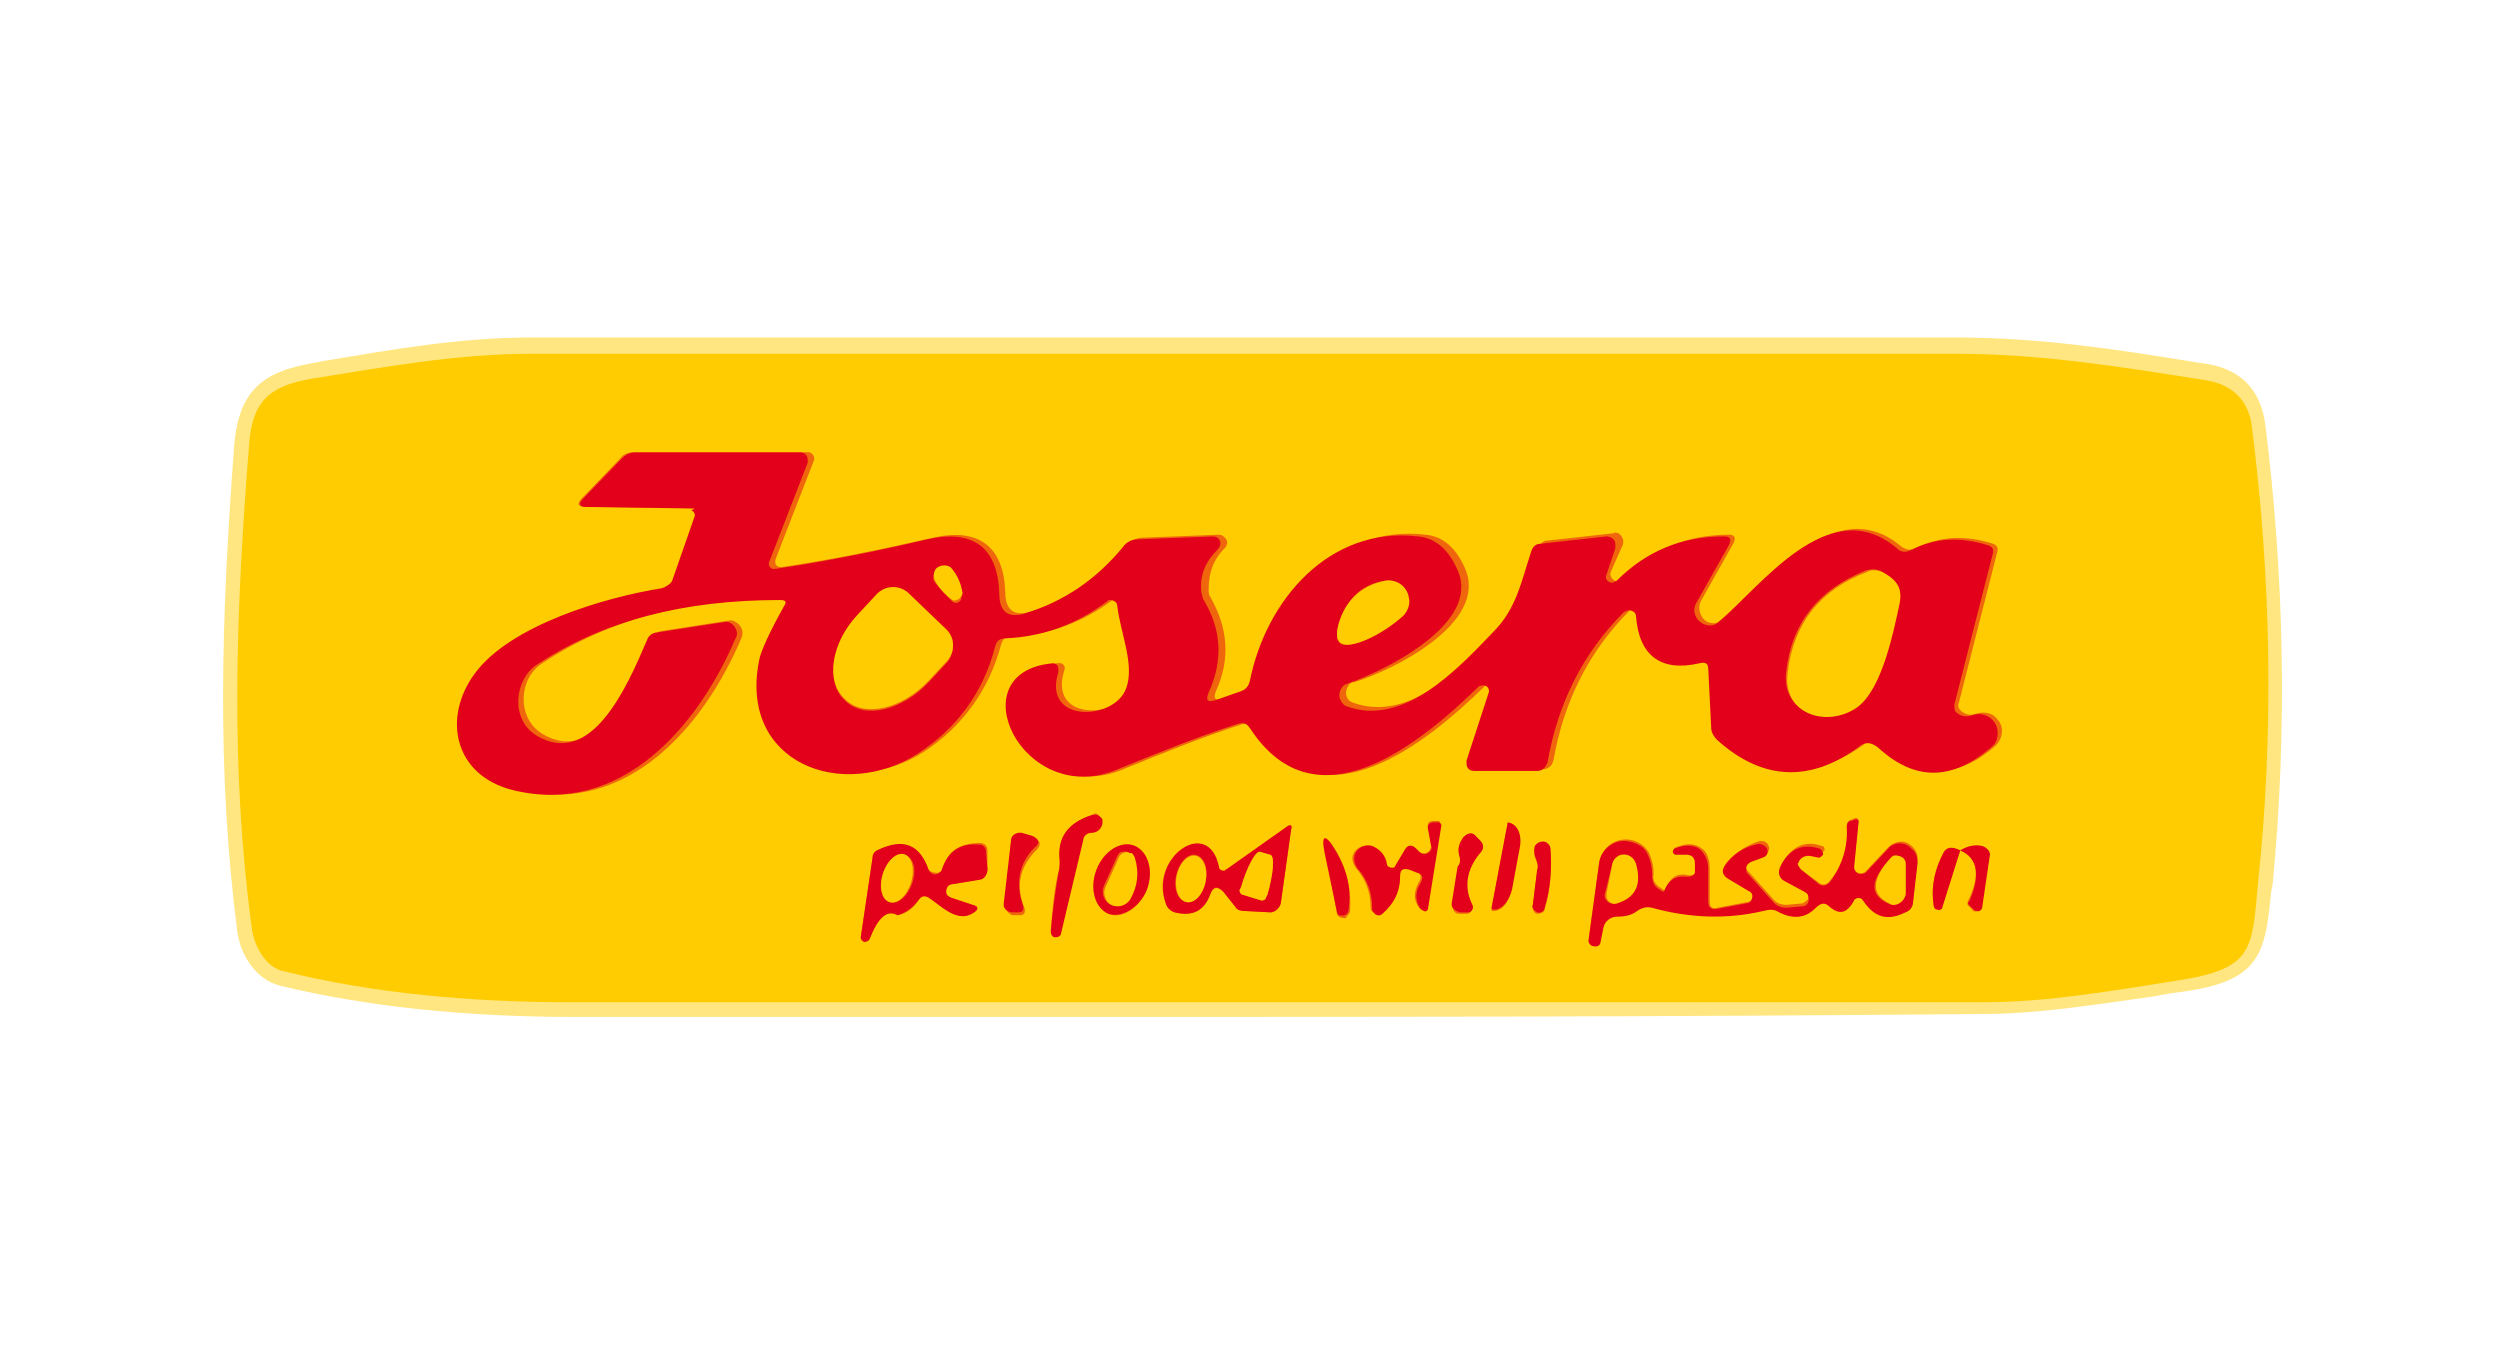 <!-- Generated by IcoMoon.io -->
<svg version="1.1" xmlns="http://www.w3.org/2000/svg" width="59" height="32" viewBox="0 0 59 32">
<title>josera</title>
<path fill="#ffe680" d="M24.452 24c-3.617 0-7.27 0-10.887 0-2.574 0-4.904-0.243-6.922-0.73-0.626-0.139-0.974-0.765-1.043-1.287-0.487-3.791-0.383-7.339-0.070-11.513 0.104-1.148 0.591-1.67 1.739-1.878l0.348-0.070c1.67-0.278 3.235-0.557 4.939-0.557 11.026 0 22.33 0 33.6 0 1.983 0 3.791 0.278 5.704 0.591l0.243 0.035c0.8 0.139 1.252 0.626 1.357 1.426 0.452 3.583 0.522 7.27 0.174 10.852l-0.035 0.174c-0.139 1.496-0.278 2.122-2.122 2.365-0.313 0.035-0.591 0.104-0.87 0.139-1.252 0.174-2.539 0.383-3.826 0.383-7.443 0.070-14.887 0.070-22.33 0.070zM31.791 8.696c-6.47 0-12.87 0-19.235 0-1.635 0-3.2 0.243-4.835 0.522l-0.348 0.070c-0.87 0.139-1.113 0.417-1.183 1.252v0c-0.313 4.139-0.417 7.652 0.070 11.374 0.035 0.348 0.278 0.661 0.522 0.696 1.948 0.452 4.209 0.696 6.748 0.696 11.096 0 22.157 0 33.252 0 1.252 0 2.435-0.174 3.722-0.383 0.313-0.035 0.591-0.104 0.904-0.139 1.357-0.209 1.391-0.417 1.53-1.739l0.035-0.174c0.348-3.548 0.313-7.165-0.139-10.713-0.070-0.487-0.313-0.73-0.8-0.8l-0.243-0.035c-1.878-0.313-3.687-0.591-5.6-0.591-4.835-0.035-9.635-0.035-14.4-0.035z"></path>
<path fill="#f0660d" d="M13.113 19.13c-0.313 0-0.661-0.035-1.009-0.139-0.73-0.174-1.252-0.591-1.461-1.217-0.243-0.661-0.104-1.426 0.383-2.052 1.113-1.53 4.139-2.087 4.626-2.157l0.417-1.183-2.261-0.035c-0.278 0-0.417-0.139-0.452-0.243s-0.070-0.313 0.139-0.522l0.904-0.939c0.139-0.139 0.348-0.243 0.557-0.243h3.896c0.070 0 0.139 0 0.209 0.035 0.139 0.035 0.243 0.139 0.278 0.278 0.070 0.139 0.070 0.278 0 0.383l-0.765 1.983c1.043-0.174 2.122-0.383 3.2-0.626 0.661-0.139 1.183-0.070 1.53 0.209 0.383 0.278 0.557 0.765 0.591 1.391 0 0.104 0.035 0.139 0.035 0.174 0 0 0.070 0 0.139-0.035 0.835-0.243 1.565-0.73 2.122-1.461 0.139-0.174 0.348-0.278 0.591-0.278l1.809-0.070c0.139 0 0.313 0.035 0.417 0.174 0.209 0.209 0.174 0.557-0.035 0.73-0.209 0.209-0.313 0.417-0.278 0.696 0.417 0.696 0.522 1.391 0.313 2.122l0.174-0.035c0.417-2.017 2.017-3.93 4.348-3.652 0.383 0.035 0.904 0.243 1.217 1.009 0.139 0.348 0.139 0.765-0.035 1.113-0.417 0.939-1.774 1.635-2.539 1.913 0.974 0.139 1.948-0.835 2.678-1.53l0.174-0.174c0.383-0.383 0.522-0.835 0.696-1.391 0.035-0.139 0.070-0.243 0.104-0.383 0.070-0.209 0.278-0.383 0.522-0.417l1.565-0.174c0.104 0 0.174 0 0.278 0.035 0.243 0.104 0.383 0.383 0.313 0.626 0.626-0.417 1.357-0.626 2.157-0.626 0.278 0 0.383 0.139 0.452 0.209 0.070 0.104 0.104 0.278-0.035 0.487l-0.765 1.357c0.209-0.139 0.417-0.348 0.661-0.591 0.974-0.974 2.47-2.435 4-1.183 0.626-0.313 1.322-0.348 2.017-0.139 0.278 0.070 0.417 0.348 0.348 0.626l-0.87 3.374c0.278-0.070 0.591 0 0.8 0.243 0.278 0.313 0.243 0.835-0.070 1.113-1.043 0.904-2.157 0.904-3.13 0-1.287 0.939-2.609 0.87-3.791-0.174-0.139-0.139-0.243-0.313-0.278-0.522l-0.070-1.183c-0.452 0.070-0.835 0-1.148-0.243-0.243-0.174-0.417-0.452-0.522-0.835-0.765 0.87-1.252 1.878-1.461 3.061-0.035 0.278-0.278 0.487-0.591 0.487h-1.496c-0.070 0-0.104 0-0.174-0.035-0.139-0.035-0.243-0.139-0.313-0.278s-0.070-0.278-0.035-0.417l0.278-0.835c-1.009 0.87-2.296 1.774-3.548 1.635-0.696-0.070-1.287-0.487-1.774-1.183-0.904 0.313-1.843 0.661-2.748 1.043-0.87 0.383-1.774 0.209-2.435-0.417-0.522-0.487-0.765-1.148-0.626-1.704-0.348 0.696-0.87 1.252-1.565 1.704-1.078 0.696-2.4 0.73-3.339 0.104-0.8-0.522-1.148-1.426-0.974-2.504-0.487 1.252-1.948 3.513-4.348 3.513zM12.835 15.165c-0.522 0.278-0.974 0.591-1.252 0.974-0.348 0.452-0.452 0.974-0.278 1.391 0.139 0.383 0.487 0.661 0.974 0.765 2.783 0.661 4.313-2.191 4.8-3.27l-1.426 0.209v0.035c-0.417 0.939-1.009 2.226-1.948 2.539-0.383 0.104-0.765 0.070-1.148-0.174s-0.591-0.626-0.626-1.078c0-0.487 0.209-0.939 0.591-1.183 0.104-0.070 0.209-0.139 0.313-0.209zM34.957 18.052v0c0 0 0 0 0 0zM24.591 16.070c-0.209 0.070-0.383 0.174-0.452 0.383-0.104 0.313 0.070 0.8 0.417 1.113 0.209 0.209 0.835 0.661 1.704 0.278 0.8-0.348 1.635-0.661 2.435-0.939-0.243 0.070-0.383-0.035-0.487-0.104-0.104-0.104-0.174-0.278-0.035-0.557 0.313-0.661 0.243-1.287-0.139-1.913-0.070-0.104-0.104-0.209-0.104-0.348 0-0.348 0.070-0.661 0.243-0.939l-1.426 0.070c-0.035 0-0.035 0-0.070 0.035-0.209 0.278-0.452 0.522-0.696 0.73 0.070-0.035 0.174-0.070 0.278-0.035 0.139 0.035 0.243 0.070 0.313 0.174 0.035 0.070 0.070 0.139 0.104 0.243 0.035 0.174 0.070 0.348 0.104 0.557 0.104 0.522 0.243 1.078 0.070 1.565-0.243 0.661-1.113 0.904-1.704 0.73-0.243-0.174-0.591-0.487-0.557-1.043zM29.357 16.696c0.174 0 0.348 0.104 0.487 0.278 0.383 0.557 0.8 0.87 1.322 0.939 1.043 0.104 2.261-0.8 3.026-1.461-0.73 0.522-1.565 0.87-2.435 0.522-0.174-0.070-0.278-0.174-0.348-0.313s-0.070-0.313 0-0.452c0.070-0.174 0.209-0.313 0.383-0.348 0.8-0.243 2.052-0.939 2.365-1.635 0.104-0.209 0.104-0.383 0-0.557-0.209-0.487-0.487-0.557-0.661-0.591-1.913-0.209-3.235 1.426-3.583 3.13-0.035 0.243-0.209 0.417-0.417 0.487l-0.139 0.035c-0.070-0.035-0.035-0.035 0-0.035zM18.33 13.774c0.035 0 0.070 0 0.104 0 0.243 0 0.348 0.139 0.417 0.209 0.035 0.070 0.104 0.243-0.035 0.452-0.452 0.8-0.557 1.078-0.557 1.183-0.174 0.87 0.070 1.565 0.661 1.948 0.696 0.487 1.739 0.417 2.574-0.139 0.87-0.557 1.391-1.322 1.67-2.33 0.070-0.209 0.174-0.348 0.348-0.417 0 0 0 0-0.035 0-0.209-0.139-0.313-0.383-0.313-0.696 0-0.417-0.104-0.73-0.313-0.87-0.243-0.209-0.661-0.139-0.974-0.070-1.148 0.313-2.365 0.557-3.548 0.73-0.313 0.035-0.557-0.174-0.591-0.417 0-0.070 0-0.174 0.035-0.243l0.8-2.087h-3.617c-0.035 0-0.035 0-0.070 0.035l-0.522 0.557 2.017 0.035c0.278 0 0.487 0.209 0.487 0.487 0 0.070 0 0.104-0.035 0.174l-0.522 1.496c-0.035 0.035-0.035 0.104-0.070 0.139 0.661-0.104 1.357-0.174 2.087-0.174zM40.174 15.27c0.139 0 0.243 0.035 0.278 0.104 0.070 0.070 0.174 0.174 0.209 0.383l0.070 1.357c0 0.035 0 0.035 0.035 0.035 0.974 0.835 1.913 0.87 2.957 0.104 0.278-0.209 0.591-0.174 0.87 0.035 0.73 0.661 1.426 0.661 2.226 0 0.035-0.035 0.035-0.104 0-0.139s-0.070-0.035-0.104-0.035c-0.417 0.139-0.661-0.070-0.765-0.174-0.104-0.139-0.174-0.313-0.139-0.487l0.87-3.374c-0.487-0.104-0.939-0.070-1.391 0.139-0.243 0.139-0.522 0.104-0.73-0.104-0.974-0.8-1.913 0-3.096 1.113-0.243 0.243-0.487 0.452-0.696 0.626-0.313 0.243-0.765 0.174-0.974-0.139-0.174-0.209-0.209-0.522-0.070-0.765l0.557-1.009c-0.73 0.070-1.357 0.383-1.913 0.939-0.174 0.174-0.487 0.209-0.696 0-0.139-0.139-0.174-0.348-0.104-0.557l0.174-0.417-1.252 0.139c-0.035 0.104-0.070 0.209-0.104 0.313-0.174 0.591-0.348 1.183-0.87 1.704l-0.174 0.174c-0.139 0.139-0.313 0.313-0.487 0.487 0.174-0.035 0.348 0 0.487 0.139s0.174 0.313 0.104 0.487l-0.452 1.357h1.183c0.243-1.426 0.904-2.643 1.878-3.617 0.174-0.174 0.487-0.209 0.696 0 0.104 0.104 0.139 0.209 0.139 0.313 0.035 0.348 0.139 0.591 0.313 0.73s0.417 0.139 0.765 0.070c0.139 0.104 0.174 0.070 0.209 0.070zM15.026 14.957c-0.765 0.243-1.496 0.557-2.122 1.009-0.174 0.104-0.278 0.348-0.278 0.591 0 0.139 0.035 0.383 0.278 0.522 0.209 0.139 0.383 0.174 0.591 0.104 0.661-0.243 1.183-1.461 1.53-2.226v0zM35.13 16.452c0 0 0 0 0 0s0 0 0 0zM24.87 15.304c0.070 0 0.104 0 0.139 0.035 0.104 0.035 0.209 0.139 0.278 0.243s0.070 0.243 0.035 0.383c-0.104 0.383 0.035 0.417 0.139 0.452 0.278 0.104 0.73-0.035 0.835-0.313s0-0.73-0.104-1.148c-0.035-0.104-0.035-0.209-0.070-0.313-0.696 0.452-1.461 0.696-2.296 0.765-0.035 0.174-0.104 0.313-0.139 0.452 0.209-0.243 0.522-0.487 1.148-0.557 0 0 0.035 0 0.035 0zM24.661 15.722c0 0 0 0 0 0s0 0 0 0zM15.687 15.235v0c0 0 0 0 0 0zM17.148 14.922c0 0 0 0 0 0s0 0 0 0zM17.635 14.504c0.104 0.104 0.174 0.243 0.209 0.383 0.070-0.104 0.139-0.243 0.209-0.417-0.139 0.035-0.278 0.035-0.417 0.035zM38.609 14.678c0 0 0 0 0 0s0 0 0 0zM38.261 14.574c0 0 0 0 0 0s0 0 0 0zM26.365 14.47c0 0 0 0 0 0s0 0 0 0zM26.052 14.33c0 0 0 0 0 0s0 0 0 0zM38.261 13.704v0c-0.035 0-0.035 0 0 0zM37.913 13.496c0 0 0 0 0 0s0 0 0 0zM46.817 13.183c0 0 0 0 0 0s0 0 0 0zM28.626 13.009v0c0 0 0 0 0 0zM37.843 12.8c0 0 0 0 0 0v0zM16.383 12.348c0 0 0 0 0 0v0zM16.174 12.070c0 0 0 0 0 0v0zM18.678 10.783c0 0 0 0.035 0 0v0z"></path>
<path fill="#f0660d" d="M24.904 22.435c0 0-0.035 0-0.035 0-0.139 0-0.243-0.070-0.313-0.174s-0.104-0.209-0.104-0.348c0.035-0.452 0.104-0.939 0.209-1.391 0-0.070 0.035-0.139 0-0.209-0.070-0.696 0.313-1.183 1.009-1.426 0.104-0.035 0.209-0.035 0.313 0 0.139 0.035 0.243 0.139 0.313 0.243 0.070 0.139 0.070 0.278 0.035 0.417-0.070 0.243-0.243 0.417-0.487 0.452l-0.487 2.087c-0.035 0.209-0.243 0.348-0.452 0.348zM25.148 21.983c0 0 0 0 0 0s0 0 0 0zM24.696 21.913c0 0 0 0 0 0v0z"></path>
<path fill="#f0660d" d="M37.565 22.609c-0.035 0-0.070 0-0.070 0-0.278-0.035-0.452-0.313-0.417-0.557l0.243-1.774c0.035-0.313 0.243-0.557 0.487-0.73 0.243-0.139 0.487-0.139 0.73-0.070s0.417 0.209 0.557 0.417c0.035-0.139 0.139-0.278 0.278-0.313 0.452-0.174 0.765-0.035 0.974 0.104 0.070 0.070 0.139 0.174 0.209 0.278 0.209-0.243 0.487-0.417 0.8-0.487 0.243-0.070 0.522 0.035 0.661 0.278 0.278-0.243 0.626-0.313 1.043-0.174 0.070 0.035 0.104 0.070 0.139 0.104 0-0.070 0-0.139 0-0.209-0.035-0.243 0.104-0.452 0.348-0.522l0.174-0.070h0.104c0.104 0 0.209 0.070 0.278 0.139s0.104 0.174 0.104 0.278l-0.070 0.522 0.139-0.139c0.174-0.174 0.383-0.243 0.626-0.243 0.417 0.035 0.696 0.417 0.661 0.835l-0.104 0.904c-0.035 0.209-0.139 0.417-0.348 0.522-0.452 0.243-0.904 0.209-1.252-0.139-0.104 0.104-0.209 0.174-0.348 0.209s-0.313 0.035-0.522-0.139c-0.348 0.313-0.765 0.348-1.217 0.104-0.035-0.035-0.070-0.035-0.104 0-0.939 0.209-1.878 0.174-2.817-0.070h-0.035c-0.174 0.139-0.417 0.243-0.661 0.243l-0.070 0.313c0 0.104-0.070 0.243-0.209 0.313-0.104 0.035-0.209 0.070-0.313 0.070zM37.774 22.157v0c0 0 0 0 0 0zM37.357 22.087c0 0 0 0 0 0v0zM38.052 21.913c0 0 0 0 0 0s0 0 0 0zM38.296 20.139c-0.035 0-0.104 0-0.139 0.035-0.070 0.035-0.139 0.104-0.139 0.209l-0.139 0.835c0.070 0 0.139-0.035 0.209-0.035 0.139 0 0.209-0.035 0.243-0.070 0.104-0.104 0.243-0.139 0.348-0.174-0.070-0.104-0.104-0.243-0.104-0.383 0-0.104 0-0.209-0.070-0.278-0.035-0.070-0.104-0.104-0.174-0.139 0.035 0 0 0-0.035 0zM44.139 20.87c0.035 0.035 0.070 0.070 0.104 0.104 0.174 0.278 0.348 0.278 0.557 0.139l0.070-0.87c0-0.035 0-0.070-0.035-0.070s-0.035 0-0.035 0l-0.522 0.557c-0.070 0.070-0.104 0.104-0.139 0.139zM39.583 21.113c0.139 0.035 0.278 0.035 0.417 0.035 0-0.070 0-0.139 0-0.243-0.035 0-0.070 0.035-0.139 0.035-0.035 0-0.070 0-0.139 0-0.070-0.035-0.104-0.035-0.139 0.104v0.070zM40.696 21.009c0 0 0 0 0 0v0 0zM41.183 20.904v0 0zM41.461 20.557v0c0 0 0 0 0 0zM39.652 20.452c0 0.035 0 0.035 0 0v0zM42.643 20.417c0 0 0 0 0 0v0zM39.304 20.348c0 0 0 0 0 0s0 0 0 0 0 0 0 0zM39.687 20.243c0 0 0 0 0 0s0 0 0 0zM41.6 20.174c0 0 0 0 0 0s0 0 0 0zM41.53 19.826c0 0 0 0 0 0v0zM39.548 19.757c0 0 0 0 0 0v0c0.035 0 0 0 0 0zM43.478 19.304c0 0 0 0 0 0v0z"></path>
<path fill="#f0660d" d="M27.965 21.913c-0.104 0-0.243 0-0.348-0.035-0.209-0.070-0.383-0.209-0.452-0.417-0.209-0.626 0-1.183 0.313-1.496 0.278-0.313 0.661-0.452 0.974-0.348 0.139 0.035 0.383 0.139 0.522 0.452l1.183-0.835c0.209-0.174 0.383-0.104 0.487-0.035 0.070 0.070 0.209 0.174 0.174 0.452l-0.243 1.739c-0.035 0.313-0.313 0.522-0.626 0.487l-0.661-0.035c-0.174 0-0.313-0.070-0.417-0.209l-0.104-0.139c-0.174 0.243-0.452 0.417-0.8 0.417zM27.826 21.183c0.243 0.070 0.348 0 0.383-0.209 0.070-0.174 0.174-0.278 0.243-0.348-0.035-0.035-0.035-0.104-0.070-0.139v0c-0.035-0.139-0.104-0.243-0.139-0.278-0.070 0-0.174 0.035-0.278 0.139-0.139 0.209-0.243 0.487-0.139 0.835zM27.826 21.217c0 0 0 0 0 0s0 0 0 0zM27.791 21.183c0 0 0 0 0 0s0 0 0 0zM30.017 21.148v0c0 0 0 0 0 0zM29.391 21.113l0.522 0.035 0.139-1.009-0.904 0.626c0 0-0.035 0-0.035 0.035 0 0 0 0 0 0l0.278 0.313z"></path>
<path fill="#f0660d" d="M32.522 21.948c-0.278 0-0.522-0.209-0.522-0.487s-0.104-0.522-0.278-0.73c-0.139-0.174-0.209-0.417-0.139-0.626 0.104-0.348 0.487-0.557 0.835-0.452 0.139 0.035 0.278 0.104 0.348 0.209 0.104-0.174 0.243-0.243 0.348-0.278 0.035 0 0.104 0 0.174 0v0c-0.035-0.209 0.035-0.348 0.104-0.417s0.174-0.174 0.383-0.174c0.035 0 0.070 0 0.070 0h0.070c0.209 0.035 0.383 0.243 0.313 0.487l-0.313 1.948c-0.035 0.139-0.070 0.209-0.174 0.278-0.209 0.139-0.487 0.104-0.626-0.104-0.035-0.035-0.035-0.070-0.070-0.104-0.070 0.104-0.174 0.209-0.278 0.313 0 0.104-0.139 0.139-0.243 0.139 0 0 0 0 0 0zM32.591 20.765c0.035 0.070 0.035 0.139 0.070 0.209 0-0.035 0.035-0.104 0.035-0.139-0.035-0.035-0.070-0.035-0.104-0.070 0 0 0 0 0 0zM33.183 20.765c0 0 0 0 0 0v0zM32.243 20.313v0 0c0 0 0 0 0 0zM33.391 20c0 0 0 0 0 0v0zM34.017 19.478v0c0 0 0 0 0 0zM33.635 19.409c0 0 0 0 0 0v0z"></path>
<path fill="#f0660d" d="M35.27 21.843c-0.035 0-0.035 0-0.070 0h-0.035l-0.139-0.035-0.174-0.243 0.035-0.174 0.452-2.4 0.417 0.070c0.383 0.104 0.591 0.557 0.487 1.043l-0.174 0.939c-0.070 0.278-0.209 0.522-0.417 0.661-0.139 0.070-0.243 0.139-0.383 0.139zM35.93 19.478v0c0 0 0 0 0 0z"></path>
<path fill="#f0660d" d="M23.93 21.913c-0.035 0-0.035 0-0.070 0-0.139 0-0.278-0.070-0.383-0.209-0.104-0.104-0.139-0.243-0.139-0.417l0.139-1.53c0-0.035 0-0.070 0.035-0.104 0.104-0.278 0.417-0.452 0.696-0.348l0.243 0.070c0.278 0.104 0.348 0.243 0.383 0.348s0.035 0.313-0.174 0.487c-0.278 0.313-0.348 0.626-0.209 1.009 0.070 0.209 0 0.383-0.035 0.452s-0.104 0.243-0.348 0.243c-0.035 0-0.070 0-0.104 0 0 0 0 0-0.035 0z"></path>
<path fill="#f0660d" d="M34.47 21.913c-0.035 0-0.070 0-0.104 0-0.278-0.035-0.487-0.313-0.452-0.626l0.174-0.87c0-0.070 0-0.139 0-0.174-0.035-0.243 0-0.487 0.174-0.696 0.139-0.174 0.313-0.209 0.417-0.209s0.278 0.035 0.417 0.174l0.070 0.070c0.243 0.243 0.243 0.557 0.035 0.8-0.243 0.278-0.278 0.522-0.139 0.835 0.035 0.070 0.070 0.139 0.035 0.243 0 0.139-0.070 0.243-0.139 0.348s-0.243 0.139-0.348 0.139c-0.035-0.035-0.070-0.035-0.139-0.035 0 0 0 0 0 0zM34.435 21.53c0 0 0 0 0 0s0 0 0 0z"></path>
<path fill="#f0660d" d="M20.452 22.574c0 0-0.035 0-0.035 0-0.243-0.035-0.452-0.243-0.417-0.487l0.278-1.878c0.035-0.174 0.139-0.348 0.313-0.417 0.417-0.209 0.765-0.243 1.078-0.104 0.174 0.070 0.313 0.209 0.452 0.383 0.243-0.313 0.591-0.487 1.043-0.452 0.278 0 0.487 0.209 0.522 0.487l0.035 0.417c0.035 0.278-0.139 0.522-0.417 0.626 0.139 0.104 0.174 0.209 0.174 0.278 0 0.104 0 0.278-0.243 0.452-0.522 0.348-1.009 0-1.287-0.209 0 0-0.035-0.035-0.035-0.035-0.174 0.174-0.348 0.313-0.591 0.348l-0.139 0.035-0.104-0.104c-0.035 0.035-0.104 0.139-0.209 0.383-0.070 0.174-0.243 0.278-0.417 0.278zM20.939 20.348l-0.139 0.904c0.035 0 0.035 0 0.070-0.035 0.104-0.035 0.243-0.035 0.348 0 0.070-0.035 0.139-0.104 0.209-0.174 0.070-0.104 0.174-0.209 0.313-0.209-0.070-0.070-0.104-0.104-0.139-0.209v0c-0.035-0.139-0.104-0.278-0.243-0.348-0.070-0.035-0.243 0-0.417 0.070zM22.574 21.183v0c0 0 0 0 0 0v0zM22.991 20.522c0 0 0 0 0 0v0zM22.957 20.243c-0.174 0.035-0.278 0.070-0.348 0.209l0.383-0.070-0.035-0.139zM20.87 20.383c0 0 0 0 0 0s0 0 0 0zM20.939 20.278v0c0 0 0 0 0 0z"></path>
<path fill="#f0660d" d="M26.33 21.948c-0.104 0-0.209-0.035-0.313-0.070v0c-0.522-0.209-0.73-0.87-0.487-1.496s0.835-0.974 1.357-0.765c0.243 0.104 0.452 0.348 0.522 0.626s0.035 0.557-0.070 0.835-0.591 0.87-1.009 0.87zM26.296 21.217c0.139 0.035 0.348-0.104 0.452-0.383 0.070-0.139 0.070-0.278 0.035-0.417 0-0.035-0.035-0.139-0.104-0.174-0.139-0.035-0.348 0.104-0.452 0.383-0.139 0.278-0.070 0.557 0.070 0.591v0z"></path>
<path fill="#f0660d" d="M31.687 21.983c-0.104 0-0.209-0.035-0.278-0.104-0.104-0.070-0.174-0.209-0.209-0.348l-0.243-1.287c-0.035-0.243-0.104-0.661 0.209-0.765 0.348-0.139 0.557 0.209 0.661 0.417 0.313 0.487 0.452 1.043 0.383 1.6-0.035 0.243-0.209 0.417-0.417 0.452-0.035 0.035-0.070 0.035-0.104 0.035zM31.861 21.426v0c0 0 0 0 0 0z"></path>
<path fill="#f0660d" d="M36.313 21.878c-0.035 0-0.070 0-0.104 0-0.278-0.070-0.452-0.313-0.383-0.591l0.104-0.8c0-0.035 0-0.104 0-0.139-0.035-0.139-0.070-0.243-0.035-0.383 0-0.278 0.243-0.487 0.522-0.487 0 0 0 0 0 0 0.313 0 0.522 0.243 0.522 0.557 0.035 0.487 0 0.974-0.139 1.461-0.035 0.243-0.243 0.383-0.487 0.383zM36.522 21.391v0c0 0.035 0 0 0 0zM36.139 21.322c0 0.035 0 0.035 0 0 0 0.035 0 0.035 0 0zM36.243 20.070c0 0 0 0 0 0s0 0 0 0zM36.557 20.035c0 0 0 0 0 0s0 0 0 0z"></path>
<path fill="#f0660d" d="M45.739 21.809c-0.243 0-0.417-0.174-0.452-0.417-0.070-0.487 0.035-1.009 0.278-1.461 0.139-0.243 0.417-0.383 0.87-0.174l0.278 0.139-0.522 1.6c-0.035 0.174-0.209 0.313-0.417 0.313-0.035 0-0.035 0-0.035 0zM45.948 21.287c0 0 0 0.035 0 0 0 0.035 0 0 0 0zM45.496 21.252c0 0 0 0.035 0 0.035v-0.035zM46.157 20.278c0 0 0 0 0 0s0 0 0 0z"></path>
<path fill="#f0660d" d="M46.643 21.843c-0.139 0-0.243-0.035-0.348-0.139l-0.104-0.070c-0.139-0.139-0.174-0.313-0.070-0.487 0.174-0.383 0.174-0.557 0.139-0.626 0-0.035-0.035-0.070-0.139-0.104l-0.626-0.243 0.591-0.348c0.243-0.139 0.487-0.209 0.765-0.174 0.313 0.035 0.487 0.313 0.452 0.626l-0.174 1.217c0 0.104-0.070 0.209-0.139 0.278-0.104 0.035-0.209 0.070-0.348 0.070zM46.783 21.426c0 0-0.035 0 0 0-0.035 0 0 0 0 0zM46.435 21.357c0 0 0 0 0 0v0z"></path>
<path fill="#f0660d" d="M22.539 14.539c-0.104 0-0.209-0.035-0.313-0.104-0.174-0.139-0.313-0.313-0.452-0.487-0.104-0.104-0.139-0.278-0.104-0.417 0.035-0.174 0.104-0.278 0.243-0.383s0.278-0.139 0.452-0.104c0.174 0.035 0.278 0.104 0.383 0.243 0.174 0.209 0.243 0.452 0.278 0.73v0c0 0.139-0.035 0.243-0.104 0.348s-0.243 0.174-0.383 0.174zM22.365 13.53c0 0 0 0 0 0s0 0 0 0z"></path>
<path fill="#f0660d" d="M43.13 17.252c-0.278 0-0.522-0.070-0.73-0.209-0.417-0.243-0.626-0.696-0.557-1.252 0.174-1.287 0.87-2.157 2.087-2.643 0.209-0.070 0.452-0.070 0.661 0.035 0.348 0.174 0.696 0.452 0.591 1.078-0.209 1.078-0.522 2.261-1.148 2.678-0.278 0.243-0.591 0.313-0.904 0.313zM44.209 13.809c0 0 0 0 0 0-1.009 0.383-1.565 1.078-1.704 2.122-0.035 0.278 0.035 0.452 0.209 0.557 0.243 0.139 0.626 0.104 0.87-0.070 0.313-0.209 0.591-0.974 0.835-2.261 0.035-0.174 0.035-0.209-0.209-0.348v0c0.035 0 0.035 0 0 0z"></path>
<path fill="#f0660d" d="M31.791 15.583c-0.139 0-0.278-0.035-0.417-0.139-0.278-0.278-0.139-0.73-0.070-0.904v0c0.243-0.661 0.696-1.043 1.357-1.148 0.278-0.035 0.557 0.070 0.73 0.243 0.139 0.174 0.243 0.383 0.209 0.591 0 0.209-0.104 0.417-0.243 0.591-0.313 0.278-0.661 0.522-1.043 0.661-0.139 0.035-0.313 0.104-0.522 0.104zM31.965 14.748c0 0.035-0.035 0.070-0.035 0.104 0.035 0 0.070-0.035 0.104-0.035 0.313-0.139 0.591-0.313 0.835-0.522 0.035-0.035 0.035-0.070 0.035-0.104s0-0.070-0.035-0.104c-0.035-0.035-0.070-0.035-0.104-0.035-0.417 0.070-0.661 0.278-0.8 0.696v0z"></path>
<path fill="#f0660d" d="M20.557 17.078c-0.313 0-0.591-0.104-0.835-0.313l-0.035-0.035c-0.591-0.557-0.487-1.635 0.278-2.47l0.452-0.487c0.313-0.348 0.87-0.383 1.217-0.035l0.904 0.835c0.348 0.313 0.383 0.87 0.035 1.217l-0.452 0.487c-0.452 0.522-1.043 0.8-1.565 0.8zM20.139 16.243l0.035 0.035c0.313 0.278 0.974 0.070 1.461-0.417l0.452-0.487c0.070-0.070 0.070-0.174 0-0.243l-0.904-0.87c-0.070-0.070-0.174-0.070-0.243 0l-0.452 0.487c-0.487 0.522-0.626 1.183-0.348 1.496z"></path>
<path fill="#f0660d" d="M38.087 21.67c-0.035 0-0.104 0-0.139-0.035-0.278-0.070-0.452-0.383-0.383-0.661l0.174-0.661c0.070-0.209 0.209-0.383 0.452-0.452 0.174-0.035 0.313-0.035 0.487 0.070 0.139 0.070 0.243 0.209 0.278 0.383 0.174 0.661-0.070 1.148-0.696 1.357-0.070 0-0.139 0-0.174 0zM38.226 21.148v0c0 0 0 0 0 0zM38.261 20.487c0 0 0 0 0 0s0 0 0 0z"></path>
<path fill="#f0660d" d="M44.661 21.67c-0.104 0-0.174-0.035-0.278-0.070-0.348-0.174-0.452-0.417-0.487-0.557-0.070-0.313 0.104-0.661 0.452-1.043 0.104-0.104 0.243-0.174 0.383-0.174 0 0 0 0 0 0 0.278 0 0.522 0.243 0.522 0.522v0.696c0 0.104-0.035 0.174-0.070 0.278-0.070 0.139-0.209 0.278-0.348 0.313-0.035 0.035-0.104 0.035-0.174 0.035zM44.626 20.87c0 0.035 0 0.035 0 0.070 0 0 0 0 0 0v-0.070zM44.904 20.452v0c0 0 0 0 0 0z"></path>
<path fill="#f0660d" d="M29.809 21.6c-0.035 0-0.070 0-0.104 0l-0.487-0.139c0 0 0 0 0 0v0c-0.209-0.070-0.348-0.313-0.278-0.522l0.035-0.070c0.104-0.417 0.313-0.904 0.557-1.043 0.104-0.070 0.209-0.070 0.313-0.035l0.243 0.070c0.243 0.070 0.348 0.278 0.313 0.661 0 0.209-0.070 0.452-0.139 0.73l-0.035 0.070c-0.070 0.174-0.243 0.278-0.417 0.278zM29.6 21.113v0c0 0 0 0 0 0zM29.878 20.904v0c0 0 0 0 0 0zM29.635 20.452c0 0 0 0 0 0v0z"></path>
<path fill="#f0660d" d="M28.035 21.67c-0.035 0-0.070 0-0.104 0-0.383-0.070-0.591-0.522-0.522-1.009 0.104-0.522 0.452-0.835 0.835-0.765s0.591 0.522 0.522 1.009c-0.070 0.452-0.383 0.765-0.73 0.765z"></path>
<path fill="#f0660d" d="M21.078 21.67c-0.070 0-0.104 0-0.174-0.035v0c-0.209-0.070-0.348-0.243-0.417-0.487-0.035-0.174-0.035-0.417 0.035-0.626s0.174-0.383 0.313-0.522c0.174-0.174 0.417-0.243 0.626-0.174 0.383 0.104 0.557 0.591 0.383 1.078-0.139 0.487-0.452 0.765-0.765 0.765zM21.183 20.661c0 0.035 0 0.035-0.035 0.070 0 0.035 0 0.035 0 0.070 0-0.035 0-0.035 0.035-0.070 0 0 0-0.035 0-0.070z"></path>
<path fill="#f0660d" d="M26.365 21.704c-0.104 0-0.174 0-0.278-0.070-0.174-0.070-0.313-0.209-0.383-0.383s-0.070-0.348 0-0.522l0.313-0.696c0.070-0.174 0.209-0.278 0.383-0.313 0.313-0.070 0.626 0.104 0.696 0.383 0.139 0.417 0.070 0.835-0.139 1.217-0.104 0.278-0.348 0.383-0.591 0.383zM26.4 21.009v0c0 0 0 0 0 0zM26.435 20.313c0 0 0 0 0 0s0 0 0 0z"></path>
<path fill="#fecc00" d="M5.948 21.948c-0.522-3.861-0.383-7.478-0.070-11.443 0.070-1.009 0.452-1.391 1.461-1.565 1.739-0.278 3.443-0.591 5.217-0.591 11.2 0 22.4 0 33.6 0 2.017 0 3.93 0.313 5.913 0.626 0.626 0.104 1.009 0.487 1.078 1.113 0.452 3.583 0.522 7.2 0.139 10.783-0.139 1.53-0.104 1.983-1.843 2.261-1.565 0.243-3.096 0.522-4.661 0.522-11.096 0-22.157 0-33.252 0-2.4 0-4.73-0.209-6.817-0.73-0.417-0.070-0.696-0.557-0.765-0.974zM16.522 12.209l-0.522 1.496c-0.035 0.104-0.139 0.174-0.243 0.174-1.322 0.209-3.583 0.904-4.417 2.017-0.765 1.043-0.487 2.4 0.904 2.748 2.574 0.626 4.383-1.53 5.252-3.583 0.070-0.139 0-0.313-0.139-0.383-0.035-0.035-0.104-0.035-0.139-0.035l-1.565 0.243c-0.104 0-0.209 0.070-0.243 0.174-0.487 1.113-1.322 3.026-2.609 2.261-0.626-0.383-0.557-1.322 0-1.67 1.565-1.043 3.478-1.53 5.739-1.53 0.104 0 0.139 0.070 0.104 0.139-0.348 0.661-0.557 1.078-0.591 1.287-0.452 2.435 1.983 3.339 3.757 2.191 0.904-0.591 1.53-1.461 1.809-2.504 0.035-0.139 0.104-0.209 0.243-0.209 0.904-0.035 1.704-0.348 2.4-0.87 0.070-0.035 0.139-0.035 0.209 0.035 0 0.035 0.035 0.035 0.035 0.070 0.070 0.626 0.417 1.391 0.209 1.948-0.278 0.765-1.983 0.835-1.6-0.383 0.035-0.070 0-0.139-0.070-0.174 0 0-0.035 0-0.070 0-2.226 0.174-0.696 3.443 1.53 2.504 0.939-0.383 1.878-0.765 2.852-1.078 0.104-0.035 0.209 0 0.278 0.104 1.53 2.4 4.035 0.348 5.391-0.974 0.070-0.070 0.139-0.070 0.209 0 0.035 0.035 0.070 0.104 0.035 0.139l-0.522 1.565c-0.035 0.104 0.035 0.209 0.104 0.243 0.035 0 0.035 0 0.070 0h1.496c0.104 0 0.209-0.070 0.243-0.209 0.243-1.391 0.835-2.574 1.809-3.548 0.070-0.070 0.139-0.070 0.209 0 0.035 0.035 0.035 0.070 0.035 0.104 0.070 0.939 0.591 1.322 1.496 1.113 0.139-0.035 0.209 0.035 0.209 0.139l0.070 1.391c0 0.104 0.070 0.209 0.139 0.278 1.078 0.939 2.226 0.974 3.374 0.139 0.139-0.104 0.278-0.104 0.417 0.035 0.87 0.8 1.774 0.8 2.678 0 0.174-0.174 0.209-0.452 0.035-0.626-0.104-0.139-0.278-0.174-0.452-0.139-0.174 0.070-0.313 0.035-0.417-0.070-0.035-0.035-0.070-0.104-0.035-0.174l0.904-3.548c0.035-0.104 0-0.174-0.104-0.209-0.661-0.209-1.252-0.174-1.809 0.104-0.139 0.070-0.243 0.035-0.348-0.035-1.6-1.357-3.235 0.974-4.209 1.739-0.139 0.104-0.383 0.104-0.487-0.070-0.070-0.104-0.104-0.243-0.035-0.383l0.765-1.357c0.070-0.139 0.035-0.209-0.104-0.209-0.974 0-1.843 0.348-2.539 1.043-0.070 0.070-0.139 0.070-0.209 0-0.035-0.035-0.070-0.104-0.035-0.174l0.278-0.626c0.035-0.104 0-0.209-0.104-0.278-0.035 0-0.070-0.035-0.104 0l-1.565 0.174c-0.104 0-0.174 0.070-0.209 0.174-0.243 0.73-0.348 1.357-0.904 1.913-0.87 0.87-2.122 2.226-3.478 1.739-0.139-0.035-0.209-0.209-0.139-0.348 0.035-0.070 0.070-0.139 0.174-0.139 0.904-0.278 3.165-1.391 2.609-2.678-0.209-0.487-0.522-0.765-0.939-0.8-2.087-0.243-3.583 1.496-3.965 3.409-0.035 0.104-0.104 0.174-0.209 0.243l-0.591 0.209c-0.209 0.070-0.243 0-0.174-0.174 0.348-0.765 0.278-1.496-0.139-2.226-0.035-0.035-0.035-0.104-0.035-0.174 0-0.383 0.104-0.696 0.383-0.974 0.070-0.070 0.070-0.174 0-0.243-0.035-0.035-0.070-0.070-0.139-0.070l-1.809 0.070c-0.139 0-0.243 0.070-0.313 0.174-0.591 0.765-1.357 1.287-2.296 1.565-0.417 0.139-0.626-0.035-0.626-0.452-0.035-1.078-0.626-1.53-1.704-1.287-1.217 0.278-2.4 0.522-3.583 0.696-0.070 0-0.139-0.035-0.139-0.104 0-0.035 0-0.035 0-0.070l0.904-2.33c0.035-0.070 0-0.174-0.104-0.209-0.035 0-0.035 0-0.070 0h-4.070c-0.104 0-0.243 0.035-0.313 0.139l-0.904 0.939c-0.139 0.139-0.104 0.209 0.070 0.209l2.539 0.035c0.070 0 0.139 0.070 0.139 0.139 0.035 0.035 0.035 0.035 0.035 0.070zM25.774 19.235c-0.557 0.174-0.8 0.522-0.765 1.043 0 0.104 0 0.209-0.035 0.313-0.104 0.452-0.139 0.904-0.174 1.357 0 0.070 0.035 0.139 0.104 0.139s0.104-0.035 0.139-0.104l0.487-2.157c0.035-0.104 0.104-0.174 0.209-0.174s0.209-0.070 0.243-0.209c0.035-0.104-0.035-0.209-0.104-0.243-0.035 0-0.070 0-0.104 0.035zM42.504 20.522c-0.104-0.070-0.139-0.243-0.035-0.348 0.070-0.070 0.174-0.104 0.278-0.070l0.174 0.035c0.070 0 0.104-0.035 0.139-0.070 0-0.035 0-0.104-0.070-0.104-0.383-0.139-0.696 0-0.939 0.417-0.070 0.139-0.035 0.278 0.104 0.348 0 0 0 0 0 0l0.452 0.243c0.070 0.035 0.104 0.139 0.070 0.243-0.035 0.035-0.070 0.070-0.139 0.104l-0.383 0.035c-0.104 0-0.209-0.035-0.278-0.104l-0.626-0.696c-0.070-0.070-0.035-0.174 0.035-0.243 0 0 0.035-0.035 0.070-0.035l0.278-0.104c0.104-0.035 0.139-0.139 0.104-0.209-0.035-0.104-0.139-0.139-0.243-0.104 0 0 0 0 0 0-0.313 0.104-0.557 0.278-0.765 0.522-0.070 0.104-0.035 0.209 0.035 0.278 0 0 0 0 0 0l0.522 0.313c0.070 0.035 0.104 0.139 0.070 0.243-0.035 0.035-0.070 0.070-0.104 0.070l-0.73 0.139c-0.139 0.035-0.174-0.035-0.174-0.174 0-0.243 0-0.522 0-0.765 0-0.209-0.070-0.383-0.174-0.452-0.174-0.139-0.383-0.139-0.626-0.035-0.035 0-0.070 0.070-0.035 0.104 0 0.035 0.035 0.070 0.070 0.035h0.243c0.139 0 0.209 0.070 0.209 0.209 0 0.070 0 0.139 0 0.174 0 0.070-0.070 0.139-0.139 0.139 0 0-0.035 0-0.035 0-0.278-0.070-0.452 0.035-0.557 0.348 0 0 0 0-0.035 0 0 0 0 0 0 0l-0.104-0.070c-0.104-0.070-0.174-0.174-0.139-0.313 0-0.174-0.035-0.313-0.104-0.487-0.174-0.313-0.557-0.417-0.87-0.243-0.174 0.104-0.278 0.278-0.313 0.452l-0.243 1.774c0 0.070 0.035 0.139 0.104 0.174 0.070 0 0.139-0.035 0.174-0.104v0l0.070-0.348c0.035-0.139 0.174-0.243 0.313-0.243 0.209 0 0.348-0.035 0.487-0.139 0.104-0.104 0.209-0.104 0.348-0.070 0.87 0.243 1.739 0.243 2.643 0.070 0.104-0.035 0.243 0 0.348 0.035 0.348 0.174 0.626 0.174 0.87-0.104 0.104-0.104 0.209-0.104 0.313-0.035 0.243 0.209 0.452 0.139 0.591-0.139 0.035-0.070 0.104-0.104 0.174-0.070 0.035 0 0.035 0.035 0.035 0.035 0.278 0.383 0.591 0.487 1.009 0.278 0.104-0.035 0.139-0.139 0.174-0.243l0.104-0.904c0.035-0.209-0.139-0.417-0.348-0.452-0.139 0-0.243 0.035-0.348 0.139l-0.522 0.557c-0.070 0.070-0.174 0.070-0.243 0-0.035-0.035-0.070-0.070-0.035-0.139l0.104-1.043c0-0.035-0.035-0.070-0.035-0.070s0 0-0.035 0-0.070 0.035-0.104 0.035-0.104 0.070-0.104 0.139c0.035 0.487-0.070 0.904-0.383 1.287-0.104 0.139-0.209 0.139-0.313 0.035l-0.383-0.278zM28.765 20.452c-0.243-1.183-1.67-0.209-1.252 0.87 0.035 0.104 0.104 0.174 0.209 0.209 0.417 0.104 0.696-0.035 0.835-0.417 0.070-0.174 0.174-0.209 0.313-0.070l0.278 0.348c0.035 0.070 0.104 0.070 0.174 0.104l0.661 0.035c0.104 0 0.209-0.070 0.243-0.209l0.243-1.739c0.035-0.104-0.035-0.139-0.104-0.070l-1.426 1.009c-0.035 0.035-0.139 0.035-0.174-0.035 0-0.035 0-0.035 0-0.035zM33.252 20.522l0.139 0.035c0.139 0.035 0.174 0.139 0.104 0.243-0.139 0.243-0.139 0.452 0 0.626 0.035 0.035 0.104 0.070 0.139 0.035 0.035 0 0.035-0.035 0.035-0.070l0.313-1.948c0-0.035 0-0.070-0.035-0.070 0 0 0 0 0 0-0.035 0-0.070 0-0.104 0-0.104 0-0.174 0.035-0.139 0.174l0.070 0.383c0 0.104-0.035 0.174-0.139 0.209-0.070 0-0.104 0-0.139-0.035l-0.070-0.070c-0.104-0.104-0.209-0.104-0.278 0.035l-0.209 0.348c-0.035 0.070-0.104 0.070-0.174 0.035-0.035 0-0.070-0.035-0.070-0.070-0.035-0.209-0.139-0.348-0.348-0.417-0.174-0.035-0.348 0.035-0.417 0.209-0.035 0.104 0 0.209 0.070 0.313 0.243 0.278 0.348 0.591 0.348 0.939 0 0.070 0.070 0.139 0.174 0.139 0.035 0 0.070 0 0.104-0.035 0.278-0.243 0.417-0.522 0.417-0.904 0-0.104 0.070-0.139 0.209-0.104zM35.583 19.409l-0.383 2.052c0 0 0 0.035 0 0.035s0 0 0 0v0c0.209 0.035 0.417-0.174 0.452-0.487 0 0 0 0 0 0l0.174-0.939c0.104-0.348 0-0.626-0.243-0.661 0.035 0 0.035 0 0 0v0c0-0.035 0 0 0 0s0 0 0 0zM23.861 19.826l-0.139 1.53c0 0.104 0.070 0.209 0.174 0.243 0 0 0.035 0 0.035 0 0.035 0 0.070 0 0.139 0 0.104 0 0.139-0.070 0.104-0.174-0.209-0.522-0.104-0.974 0.278-1.357 0.139-0.139 0.104-0.243-0.070-0.278l-0.243-0.070c-0.104-0.035-0.209 0.035-0.243 0.139-0.035-0.070-0.035-0.070-0.035-0.035zM34.435 20.487l-0.139 0.87c-0.035 0.104 0.035 0.209 0.139 0.209 0 0 0.035 0 0.035 0 0.070 0 0.104 0 0.139 0 0.070 0 0.139-0.070 0.139-0.139 0-0.035 0-0.035 0-0.070-0.209-0.417-0.139-0.835 0.174-1.217 0.104-0.104 0.104-0.209 0-0.313l-0.070-0.070c-0.104-0.104-0.209-0.104-0.313 0-0.104 0.139-0.139 0.243-0.104 0.417 0.035 0.104 0.035 0.209 0 0.313zM21.913 20.522c-0.209-0.591-0.591-0.73-1.217-0.452-0.070 0.035-0.104 0.104-0.104 0.174l-0.278 1.878c0 0.070 0.035 0.104 0.104 0.104 0.035 0 0.104-0.035 0.104-0.070 0.209-0.522 0.417-0.696 0.661-0.557 0.209-0.035 0.383-0.174 0.487-0.348 0.070-0.104 0.139-0.104 0.243-0.070 0.313 0.174 0.661 0.626 1.078 0.348 0.104-0.070 0.104-0.139-0.035-0.174l-0.522-0.174c-0.104-0.035-0.139-0.139-0.104-0.209s0.070-0.104 0.139-0.104l0.626-0.104c0.104-0.035 0.209-0.139 0.209-0.243v-0.452c0-0.104-0.070-0.174-0.174-0.174-0.452 0-0.765 0.174-0.87 0.591-0.035 0.070-0.104 0.139-0.209 0.104-0.070 0-0.104-0.035-0.139-0.070zM26.157 21.565c0.313 0.139 0.73-0.139 0.904-0.557 0 0 0 0 0 0 0.174-0.452 0.035-0.904-0.278-1.043s-0.73 0.139-0.904 0.557c0 0 0 0 0 0-0.174 0.452-0.035 0.904 0.278 1.043zM31.861 21.496c0.035-0.487-0.070-0.939-0.313-1.391-0.243-0.417-0.348-0.383-0.243 0.104l0.243 1.322c0 0.104 0.104 0.139 0.209 0.139 0.035-0.070 0.104-0.104 0.104-0.174zM36.278 20.557l-0.104 0.835c0 0.070 0.035 0.174 0.104 0.174s0.174-0.035 0.174-0.104v0c0.139-0.452 0.174-0.904 0.139-1.391 0-0.104-0.070-0.174-0.174-0.174s-0.174 0.070-0.209 0.174c0 0.070 0 0.139 0.035 0.209s0.070 0.174 0.035 0.278zM46.261 20.070c-0.209-0.104-0.313-0.070-0.383 0.035-0.209 0.383-0.313 0.8-0.243 1.252 0 0.070 0.070 0.104 0.104 0.104s0.070-0.035 0.104-0.070l0.417-1.322c0.417 0.174 0.487 0.591 0.174 1.217 0 0.035 0 0.070 0 0.070l0.104 0.104c0.035 0.070 0.139 0.070 0.174 0 0.035-0.035 0.035-0.035 0.035-0.070l0.174-1.183c0-0.104-0.070-0.243-0.174-0.243-0.139-0.035-0.313 0-0.487 0.104z"></path>
<path fill="#e2001a" d="M16.383 12l-2.539-0.035c-0.174 0-0.209-0.070-0.070-0.209l0.904-0.939c0.070-0.070 0.174-0.139 0.313-0.139h3.896c0.104 0 0.174 0.070 0.174 0.174 0 0.035 0 0.035 0 0.070l-0.904 2.33c-0.035 0.070 0 0.139 0.070 0.174 0.035 0 0.035 0 0.070 0 1.183-0.174 2.4-0.417 3.583-0.696 1.078-0.243 1.67 0.174 1.704 1.287 0 0.417 0.209 0.591 0.626 0.452 0.904-0.278 1.67-0.8 2.296-1.565 0.070-0.104 0.209-0.174 0.313-0.174l1.809-0.070c0.104 0 0.174 0.070 0.174 0.174 0 0.035-0.035 0.104-0.070 0.139-0.278 0.278-0.417 0.591-0.383 0.974 0 0.070 0.035 0.104 0.035 0.174 0.452 0.73 0.487 1.461 0.139 2.226-0.070 0.174-0.035 0.243 0.174 0.174l0.591-0.209c0.104-0.035 0.174-0.104 0.209-0.243 0.383-1.913 1.878-3.652 3.965-3.409 0.417 0.035 0.73 0.313 0.939 0.8 0.557 1.252-1.704 2.365-2.609 2.678-0.139 0.035-0.209 0.209-0.174 0.348 0.035 0.070 0.070 0.139 0.139 0.174 1.357 0.522 2.643-0.87 3.478-1.739 0.557-0.557 0.661-1.183 0.904-1.913 0.035-0.104 0.104-0.174 0.209-0.174l1.565-0.174c0.104 0 0.209 0.070 0.209 0.174 0 0.035 0 0.070 0 0.104l-0.209 0.626c-0.035 0.070 0 0.139 0.070 0.174s0.104 0 0.174-0.035c0.696-0.696 1.53-1.043 2.539-1.043 0.139 0 0.174 0.070 0.104 0.209l-0.765 1.357c-0.104 0.174-0.035 0.383 0.139 0.487 0.139 0.070 0.278 0.070 0.383-0.035 0.974-0.8 2.609-3.096 4.209-1.739 0.104 0.104 0.209 0.104 0.348 0.035 0.557-0.278 1.148-0.313 1.809-0.104 0.104 0.035 0.139 0.104 0.104 0.209l-0.904 3.548c0 0.070 0 0.139 0.035 0.174 0.104 0.104 0.243 0.139 0.417 0.070 0.243-0.070 0.487 0.070 0.557 0.313 0.035 0.174 0 0.348-0.139 0.452-0.939 0.8-1.809 0.8-2.678 0-0.139-0.104-0.278-0.139-0.417-0.035-1.148 0.87-2.296 0.835-3.374-0.139-0.070-0.070-0.139-0.174-0.139-0.278l-0.070-1.391c0-0.139-0.070-0.174-0.209-0.139-0.904 0.209-1.426-0.174-1.496-1.113 0-0.070-0.070-0.139-0.174-0.139-0.035 0-0.070 0.035-0.104 0.035-0.974 0.974-1.565 2.157-1.809 3.548-0.035 0.104-0.104 0.209-0.243 0.209h-1.496c-0.104 0-0.174-0.070-0.174-0.174 0-0.035 0-0.035 0-0.070l0.522-1.6c0.035-0.070-0.035-0.174-0.104-0.174s-0.104 0-0.139 0.035c-1.357 1.322-3.826 3.374-5.391 0.974-0.070-0.104-0.139-0.139-0.278-0.104-0.974 0.313-1.913 0.696-2.852 1.078-2.226 0.939-3.791-2.296-1.53-2.504 0.070 0 0.139 0.035 0.139 0.139 0 0.035 0 0.035 0 0.070-0.383 1.217 1.322 1.148 1.6 0.383 0.209-0.557-0.139-1.322-0.209-1.948 0-0.070-0.070-0.139-0.174-0.139-0.035 0-0.035 0-0.070 0.035-0.696 0.522-1.496 0.835-2.4 0.87-0.139 0-0.209 0.070-0.243 0.209-0.278 1.078-0.904 1.913-1.809 2.504-1.774 1.148-4.243 0.243-3.757-2.191 0.035-0.209 0.243-0.661 0.591-1.287 0.070-0.104 0.035-0.139-0.104-0.139-2.261 0-4.174 0.487-5.739 1.53-0.522 0.348-0.626 1.287 0 1.67 1.287 0.765 2.122-1.113 2.609-2.261 0.035-0.104 0.139-0.174 0.243-0.174l1.565-0.243c0.139-0.035 0.278 0.070 0.313 0.243 0 0.035 0 0.104-0.035 0.139-0.87 2.052-2.678 4.209-5.252 3.583-1.391-0.348-1.67-1.704-0.904-2.748 0.835-1.148 3.096-1.809 4.417-2.017 0.104-0.035 0.209-0.104 0.243-0.174l0.522-1.496c0.035-0.070 0-0.139-0.070-0.174 0.104-0.035 0.070-0.035 0.070-0.035zM22.713 14.017c-0.035-0.209-0.104-0.383-0.243-0.557-0.070-0.104-0.243-0.139-0.348-0.035s-0.139 0.243-0.035 0.348c0.104 0.139 0.243 0.278 0.383 0.417 0.070 0.070 0.174 0.035 0.209-0.035 0-0.070 0.035-0.104 0.035-0.139zM44.417 13.496c-0.104-0.070-0.243-0.070-0.383-0.035-1.113 0.452-1.739 1.217-1.878 2.365-0.139 1.009 0.939 1.322 1.635 0.835 0.591-0.383 0.87-1.809 1.009-2.47 0.104-0.348-0.070-0.522-0.383-0.696zM31.617 14.643c-0.174 0.557 0 0.696 0.522 0.487 0.348-0.139 0.661-0.348 0.939-0.591 0.209-0.174 0.209-0.487 0.035-0.696-0.104-0.104-0.278-0.174-0.417-0.139-0.522 0.070-0.87 0.383-1.078 0.939zM22.33 14.852l-0.904-0.835c-0.209-0.209-0.522-0.174-0.73 0.035l-0.452 0.487c-0.626 0.661-0.765 1.565-0.313 1.983 0 0 0 0 0 0l0.035 0.035c0.452 0.417 1.322 0.209 1.948-0.452l0.452-0.487c0.174-0.243 0.174-0.591-0.035-0.765z"></path>
<path fill="#fecc00" d="M22.47 14.157c-0.139-0.104-0.278-0.243-0.383-0.417-0.070-0.104-0.070-0.278 0.035-0.348s0.278-0.070 0.348 0.035c0.139 0.174 0.209 0.348 0.243 0.557 0 0.070-0.070 0.174-0.139 0.174-0.035 0.035-0.104 0-0.104 0z"></path>
<path fill="#fecc00" d="M44.417 13.496c0.313 0.174 0.487 0.348 0.417 0.73-0.139 0.661-0.417 2.052-1.009 2.47-0.696 0.487-1.774 0.174-1.635-0.835 0.139-1.148 0.765-1.948 1.878-2.365 0.104-0.070 0.243-0.035 0.348 0z"></path>
<path fill="#fecc00" d="M31.617 14.643c0.174-0.522 0.557-0.835 1.078-0.939 0.278-0.035 0.522 0.139 0.557 0.417 0.035 0.139-0.035 0.313-0.139 0.417-0.278 0.243-0.591 0.452-0.939 0.591-0.557 0.209-0.73 0.035-0.557-0.487z"></path>
<path fill="#fecc00" d="M22.33 14.852c0.209 0.209 0.209 0.522 0.035 0.73l-0.452 0.487c-0.626 0.661-1.496 0.87-1.948 0.452l-0.035-0.035c-0.452-0.417-0.313-1.322 0.313-1.983 0 0 0 0 0 0l0.452-0.487c0.209-0.209 0.522-0.209 0.73-0.035l0.904 0.87z"></path>
<path fill="#e2001a" d="M25.774 19.235c0.104-0.035 0.209 0.035 0.243 0.104 0 0.035 0 0.070 0 0.104-0.035 0.139-0.139 0.209-0.243 0.209s-0.209 0.070-0.209 0.174l-0.522 2.191c0 0.070-0.070 0.104-0.139 0.104s-0.104-0.070-0.104-0.139c0.035-0.452 0.104-0.904 0.174-1.357 0.035-0.104 0.035-0.209 0.035-0.313-0.070-0.557 0.209-0.904 0.765-1.078z"></path>
<path fill="#e2001a" d="M42.504 20.522l0.383 0.313c0.104 0.104 0.243 0.070 0.313-0.035 0.278-0.383 0.417-0.835 0.383-1.287 0-0.070 0.035-0.139 0.104-0.139 0.035 0 0.070-0.035 0.104-0.035s0.070 0 0.070 0.035c0 0 0 0 0 0.035l-0.104 1.043c0 0.104 0.070 0.174 0.139 0.174 0.035 0 0.104 0 0.139-0.035l0.522-0.557c0.139-0.174 0.417-0.174 0.557 0 0.104 0.070 0.139 0.209 0.139 0.348l-0.104 0.904c0 0.104-0.070 0.209-0.174 0.243-0.417 0.209-0.73 0.139-1.009-0.278-0.035-0.070-0.139-0.070-0.174-0.035-0.035 0-0.035 0.035-0.035 0.035-0.174 0.313-0.348 0.348-0.591 0.139-0.104-0.104-0.209-0.070-0.313 0.035-0.243 0.243-0.522 0.278-0.87 0.104-0.104-0.070-0.209-0.070-0.348-0.035-0.87 0.209-1.774 0.174-2.643-0.070-0.139-0.035-0.243 0-0.348 0.070-0.139 0.104-0.278 0.139-0.487 0.139-0.139 0-0.278 0.104-0.313 0.243l-0.070 0.348c0 0.070-0.070 0.139-0.174 0.104-0.070 0-0.139-0.104-0.104-0.174v0l0.243-1.774c0.035-0.348 0.383-0.591 0.696-0.522 0.209 0.035 0.383 0.139 0.452 0.313 0.070 0.139 0.104 0.313 0.104 0.487 0 0.139 0.035 0.243 0.139 0.313l0.104 0.070c0 0 0.035 0 0.035 0s0 0 0 0c0.104-0.278 0.278-0.383 0.557-0.348 0.070 0 0.174-0.035 0.174-0.104 0 0 0-0.035 0-0.035 0-0.070 0-0.139 0-0.174 0-0.139-0.070-0.209-0.209-0.209h-0.243c-0.035 0-0.070-0.035-0.070-0.070s0.035-0.070 0.035-0.070c0.243-0.104 0.487-0.104 0.626 0.035 0.104 0.104 0.174 0.243 0.174 0.452 0 0.243 0 0.522 0 0.765 0 0.139 0.070 0.174 0.174 0.174l0.73-0.139c0.104 0 0.139-0.104 0.139-0.174 0-0.035-0.035-0.104-0.070-0.104l-0.522-0.313c-0.104-0.070-0.139-0.174-0.070-0.278 0 0 0 0 0 0 0.174-0.278 0.452-0.452 0.765-0.522 0.104-0.035 0.209 0.035 0.243 0.104 0.035 0.104 0 0.174-0.104 0.209v0l-0.278 0.104c-0.070 0.035-0.139 0.104-0.104 0.209 0 0.035 0 0.035 0.035 0.070l0.626 0.696c0.070 0.070 0.174 0.104 0.278 0.104l0.383-0.035c0.104 0 0.174-0.104 0.139-0.209 0-0.070-0.035-0.104-0.104-0.139l-0.452-0.243c-0.139-0.070-0.174-0.209-0.104-0.348 0 0 0 0 0 0 0.209-0.417 0.522-0.557 0.939-0.417 0.035 0.035 0.070 0.070 0.070 0.139-0.035 0.035-0.070 0.070-0.104 0.070l-0.174-0.035c-0.139-0.035-0.278 0.035-0.313 0.174-0.035-0.035 0 0.070 0.070 0.139zM38.052 20.383l-0.174 0.696c-0.035 0.104 0.035 0.209 0.139 0.243 0.035 0 0.070 0 0.104 0 0.452-0.139 0.591-0.452 0.452-0.939-0.035-0.139-0.209-0.243-0.348-0.209-0.070 0.035-0.139 0.104-0.174 0.209zM44.626 20.243c-0.487 0.522-0.522 0.87-0.070 1.078 0.139 0.070 0.313 0 0.383-0.139 0.035-0.035 0.035-0.070 0.035-0.104v-0.696c0-0.104-0.070-0.174-0.174-0.174-0.070-0.035-0.139-0.035-0.174 0.035z"></path>
<path fill="#e2001a" d="M28.939 20.522l1.426-1.009c0.104-0.070 0.139-0.035 0.104 0.070l-0.243 1.739c-0.035 0.104-0.139 0.209-0.243 0.209l-0.661-0.035c-0.070 0-0.139-0.035-0.174-0.104l-0.278-0.348c-0.139-0.139-0.243-0.139-0.313 0.070-0.139 0.383-0.417 0.522-0.835 0.417-0.104-0.035-0.174-0.104-0.209-0.209-0.383-1.113 1.009-2.052 1.252-0.87 0 0.070 0.070 0.104 0.139 0.104 0-0.035 0.035-0.035 0.035-0.035zM29.322 21.113l0.452 0.139c0.035 0 0.104 0 0.104-0.070 0 0 0 0 0 0l0.035-0.070c0.139-0.487 0.174-0.904 0.070-0.939 0 0 0 0 0 0l-0.243-0.070c-0.104-0.035-0.278 0.348-0.452 0.835 0 0 0 0 0 0l-0.035 0.070c0 0.070 0.035 0.104 0.070 0.104 0 0 0 0 0 0zM28 21.287c0.174 0.035 0.383-0.174 0.452-0.487 0 0 0 0 0 0 0.070-0.313-0.035-0.591-0.243-0.626 0 0 0 0 0 0-0.174-0.035-0.383 0.174-0.452 0.487 0 0 0 0 0 0-0.070 0.313 0.035 0.591 0.243 0.626 0 0 0 0 0 0z"></path>
<path fill="#e2001a" d="M33.043 20.661c0 0.383-0.139 0.661-0.417 0.904-0.070 0.070-0.174 0.035-0.209-0.035-0.035-0.035-0.035-0.070-0.035-0.104 0-0.348-0.104-0.661-0.348-0.939-0.104-0.139-0.104-0.348 0.035-0.452 0.070-0.070 0.209-0.104 0.313-0.070 0.174 0.070 0.313 0.209 0.348 0.417 0 0.070 0.070 0.104 0.139 0.104 0.035 0 0.070-0.035 0.070-0.070l0.209-0.348c0.070-0.139 0.174-0.139 0.278-0.035l0.070 0.070c0.070 0.070 0.174 0.070 0.243 0 0.035-0.035 0.070-0.104 0.035-0.139l-0.070-0.383c-0.035-0.104 0.035-0.174 0.139-0.174 0.035 0 0.070 0 0.104 0s0.070 0.035 0.070 0.070c0 0 0 0 0 0l-0.313 1.948c0 0.070-0.070 0.104-0.104 0.070-0.035 0-0.035-0.035-0.070-0.035-0.139-0.209-0.139-0.417 0-0.626 0.070-0.139 0.035-0.209-0.104-0.243l-0.174-0.070c-0.139-0.035-0.209 0-0.209 0.139z"></path>
<path fill="#e2001a" d="M35.583 19.409c0 0 0-0.035 0 0 0.035-0.035 0.035-0.035 0 0v0c0.243 0.035 0.348 0.313 0.278 0.626 0 0 0 0 0 0l-0.174 0.939c-0.070 0.313-0.278 0.522-0.452 0.487 0 0 0 0 0 0v0c0 0-0.035 0-0.035-0.035 0 0 0 0 0 0l0.383-2.017z"></path>
<path fill="#e2001a" d="M23.861 19.826c0-0.104 0.104-0.174 0.209-0.174 0 0 0.035 0 0.035 0l0.243 0.070c0.174 0.070 0.209 0.174 0.070 0.278-0.383 0.383-0.452 0.87-0.278 1.357 0.035 0.104 0 0.174-0.104 0.174-0.035 0-0.070 0-0.139 0-0.104 0-0.209-0.070-0.209-0.174 0 0 0-0.035 0-0.035l0.174-1.496z"></path>
<path fill="#e2001a" d="M34.435 20.174c-0.035-0.139 0-0.278 0.104-0.417 0.104-0.104 0.209-0.139 0.313 0l0.070 0.070c0.104 0.104 0.104 0.209 0 0.313-0.313 0.383-0.383 0.8-0.174 1.217 0.035 0.070 0 0.139-0.070 0.174-0.035 0-0.035 0-0.070 0s-0.104 0-0.139 0-0.209-0.070-0.209-0.174c0 0 0-0.035 0-0.035l0.139-0.87c0.070-0.070 0.070-0.174 0.035-0.278z"></path>
<path fill="#e2001a" d="M22.226 20.522c0.139-0.417 0.417-0.626 0.87-0.591 0.104 0 0.174 0.070 0.174 0.174l0.035 0.417c0 0.104-0.070 0.243-0.209 0.243l-0.626 0.104c-0.104 0-0.139 0.104-0.139 0.174s0.035 0.104 0.104 0.139l0.522 0.174c0.139 0.035 0.139 0.104 0.035 0.174-0.383 0.278-0.765-0.139-1.078-0.348-0.104-0.070-0.174-0.035-0.243 0.070-0.139 0.174-0.278 0.278-0.487 0.348-0.243-0.139-0.452 0.035-0.661 0.557-0.035 0.070-0.104 0.070-0.139 0.070-0.035-0.035-0.070-0.070-0.070-0.104l0.278-1.878c0-0.070 0.035-0.139 0.104-0.174 0.626-0.313 1.009-0.139 1.217 0.452 0.035 0.070 0.104 0.139 0.209 0.104 0.070-0.035 0.104-0.070 0.104-0.104zM21.009 21.287c0.174 0.070 0.417-0.139 0.522-0.452 0 0 0 0 0 0 0.104-0.313 0.035-0.591-0.174-0.661-0.174-0.070-0.417 0.139-0.522 0.452 0 0 0 0 0 0-0.104 0.313-0.035 0.626 0.174 0.661z"></path>
<path fill="#e2001a" d="M26.157 21.565c-0.313-0.139-0.452-0.591-0.278-1.043s0.591-0.696 0.904-0.557c0 0 0 0 0 0 0.313 0.139 0.452 0.591 0.278 1.043-0.174 0.417-0.591 0.661-0.904 0.557 0 0 0 0 0 0zM26.365 20.209l-0.313 0.696c-0.070 0.174 0 0.383 0.174 0.452s0.348 0 0.417-0.139c0.174-0.313 0.209-0.626 0.104-0.974-0.035-0.104-0.139-0.174-0.278-0.139-0.035 0-0.070 0.035-0.104 0.104z"></path>
<path fill="#e2001a" d="M31.548 21.496l-0.278-1.322c-0.104-0.487 0-0.522 0.243-0.104 0.278 0.452 0.383 0.904 0.313 1.391 0 0.104-0.104 0.174-0.174 0.139-0.035 0.035-0.104-0.035-0.104-0.104z"></path>
<path fill="#e2001a" d="M36.243 20.243c-0.035-0.070-0.035-0.139-0.035-0.209 0-0.104 0.104-0.174 0.209-0.174s0.174 0.104 0.174 0.174v0c0.035 0.452 0 0.939-0.139 1.391 0 0.070-0.104 0.139-0.174 0.104s-0.139-0.104-0.104-0.174v0l0.104-0.835c0.035-0.070 0-0.174-0.035-0.278z"></path>
<path fill="#e2001a" d="M46.261 20.070c0.174-0.104 0.348-0.139 0.522-0.104 0.104 0.035 0.209 0.139 0.174 0.243l-0.174 1.183c0 0.070-0.070 0.139-0.139 0.104-0.035 0-0.070-0.035-0.070-0.035l-0.104-0.104c-0.035-0.035-0.035-0.070 0-0.070 0.278-0.626 0.209-1.043-0.209-1.217z"></path>
<path fill="#e2001a" d="M46.261 20.070l-0.417 1.322c0 0.070-0.070 0.104-0.139 0.070-0.035 0-0.070-0.035-0.070-0.104-0.070-0.452 0.035-0.87 0.243-1.252 0.070-0.104 0.174-0.139 0.383-0.035z"></path>
<path fill="#fecc00" d="M26.783 20.243c0.104 0.348 0.070 0.661-0.104 0.974-0.104 0.174-0.313 0.209-0.452 0.139s-0.209-0.278-0.139-0.417l0.313-0.696c0.035-0.104 0.174-0.174 0.278-0.104 0.035-0.035 0.070 0.035 0.104 0.104z"></path>
<path fill="#fecc00" d="M29.322 21.113c-0.035 0-0.070-0.070-0.070-0.104 0 0 0 0 0 0l0.035-0.070c0.139-0.487 0.348-0.87 0.452-0.835 0 0 0 0 0 0l0.243 0.070c0.104 0.035 0.070 0.452-0.070 0.939 0 0 0 0 0 0l-0.035 0.070c0 0.035-0.070 0.070-0.104 0.070 0 0 0 0 0 0l-0.452-0.139z"></path>
<path fill="#fecc00" d="M21.34 20.16c0.184 0.056 0.256 0.354 0.161 0.667s-0.321 0.52-0.505 0.465c-0.184-0.056-0.256-0.354-0.161-0.667s0.321-0.52 0.505-0.465z"></path>
<path fill="#fecc00" d="M28.215 20.197c0.189 0.036 0.295 0.31 0.237 0.612s-0.257 0.517-0.446 0.482c-0.189-0.036-0.295-0.31-0.237-0.612s0.257-0.517 0.446-0.482z"></path>
<path fill="#fecc00" d="M38.052 20.383c0.035-0.139 0.174-0.243 0.348-0.209 0.104 0.035 0.174 0.104 0.209 0.209 0.139 0.487 0 0.8-0.452 0.939-0.104 0.035-0.209-0.035-0.243-0.139 0-0.035 0-0.070 0-0.104l0.139-0.696z"></path>
<path fill="#fecc00" d="M44.626 20.243c0.070-0.070 0.174-0.070 0.278 0 0.035 0.035 0.070 0.070 0.070 0.139v0.696c0 0.139-0.139 0.278-0.278 0.278-0.035 0-0.070 0-0.104-0.035-0.452-0.209-0.417-0.591 0.035-1.078z"></path>
</svg>
